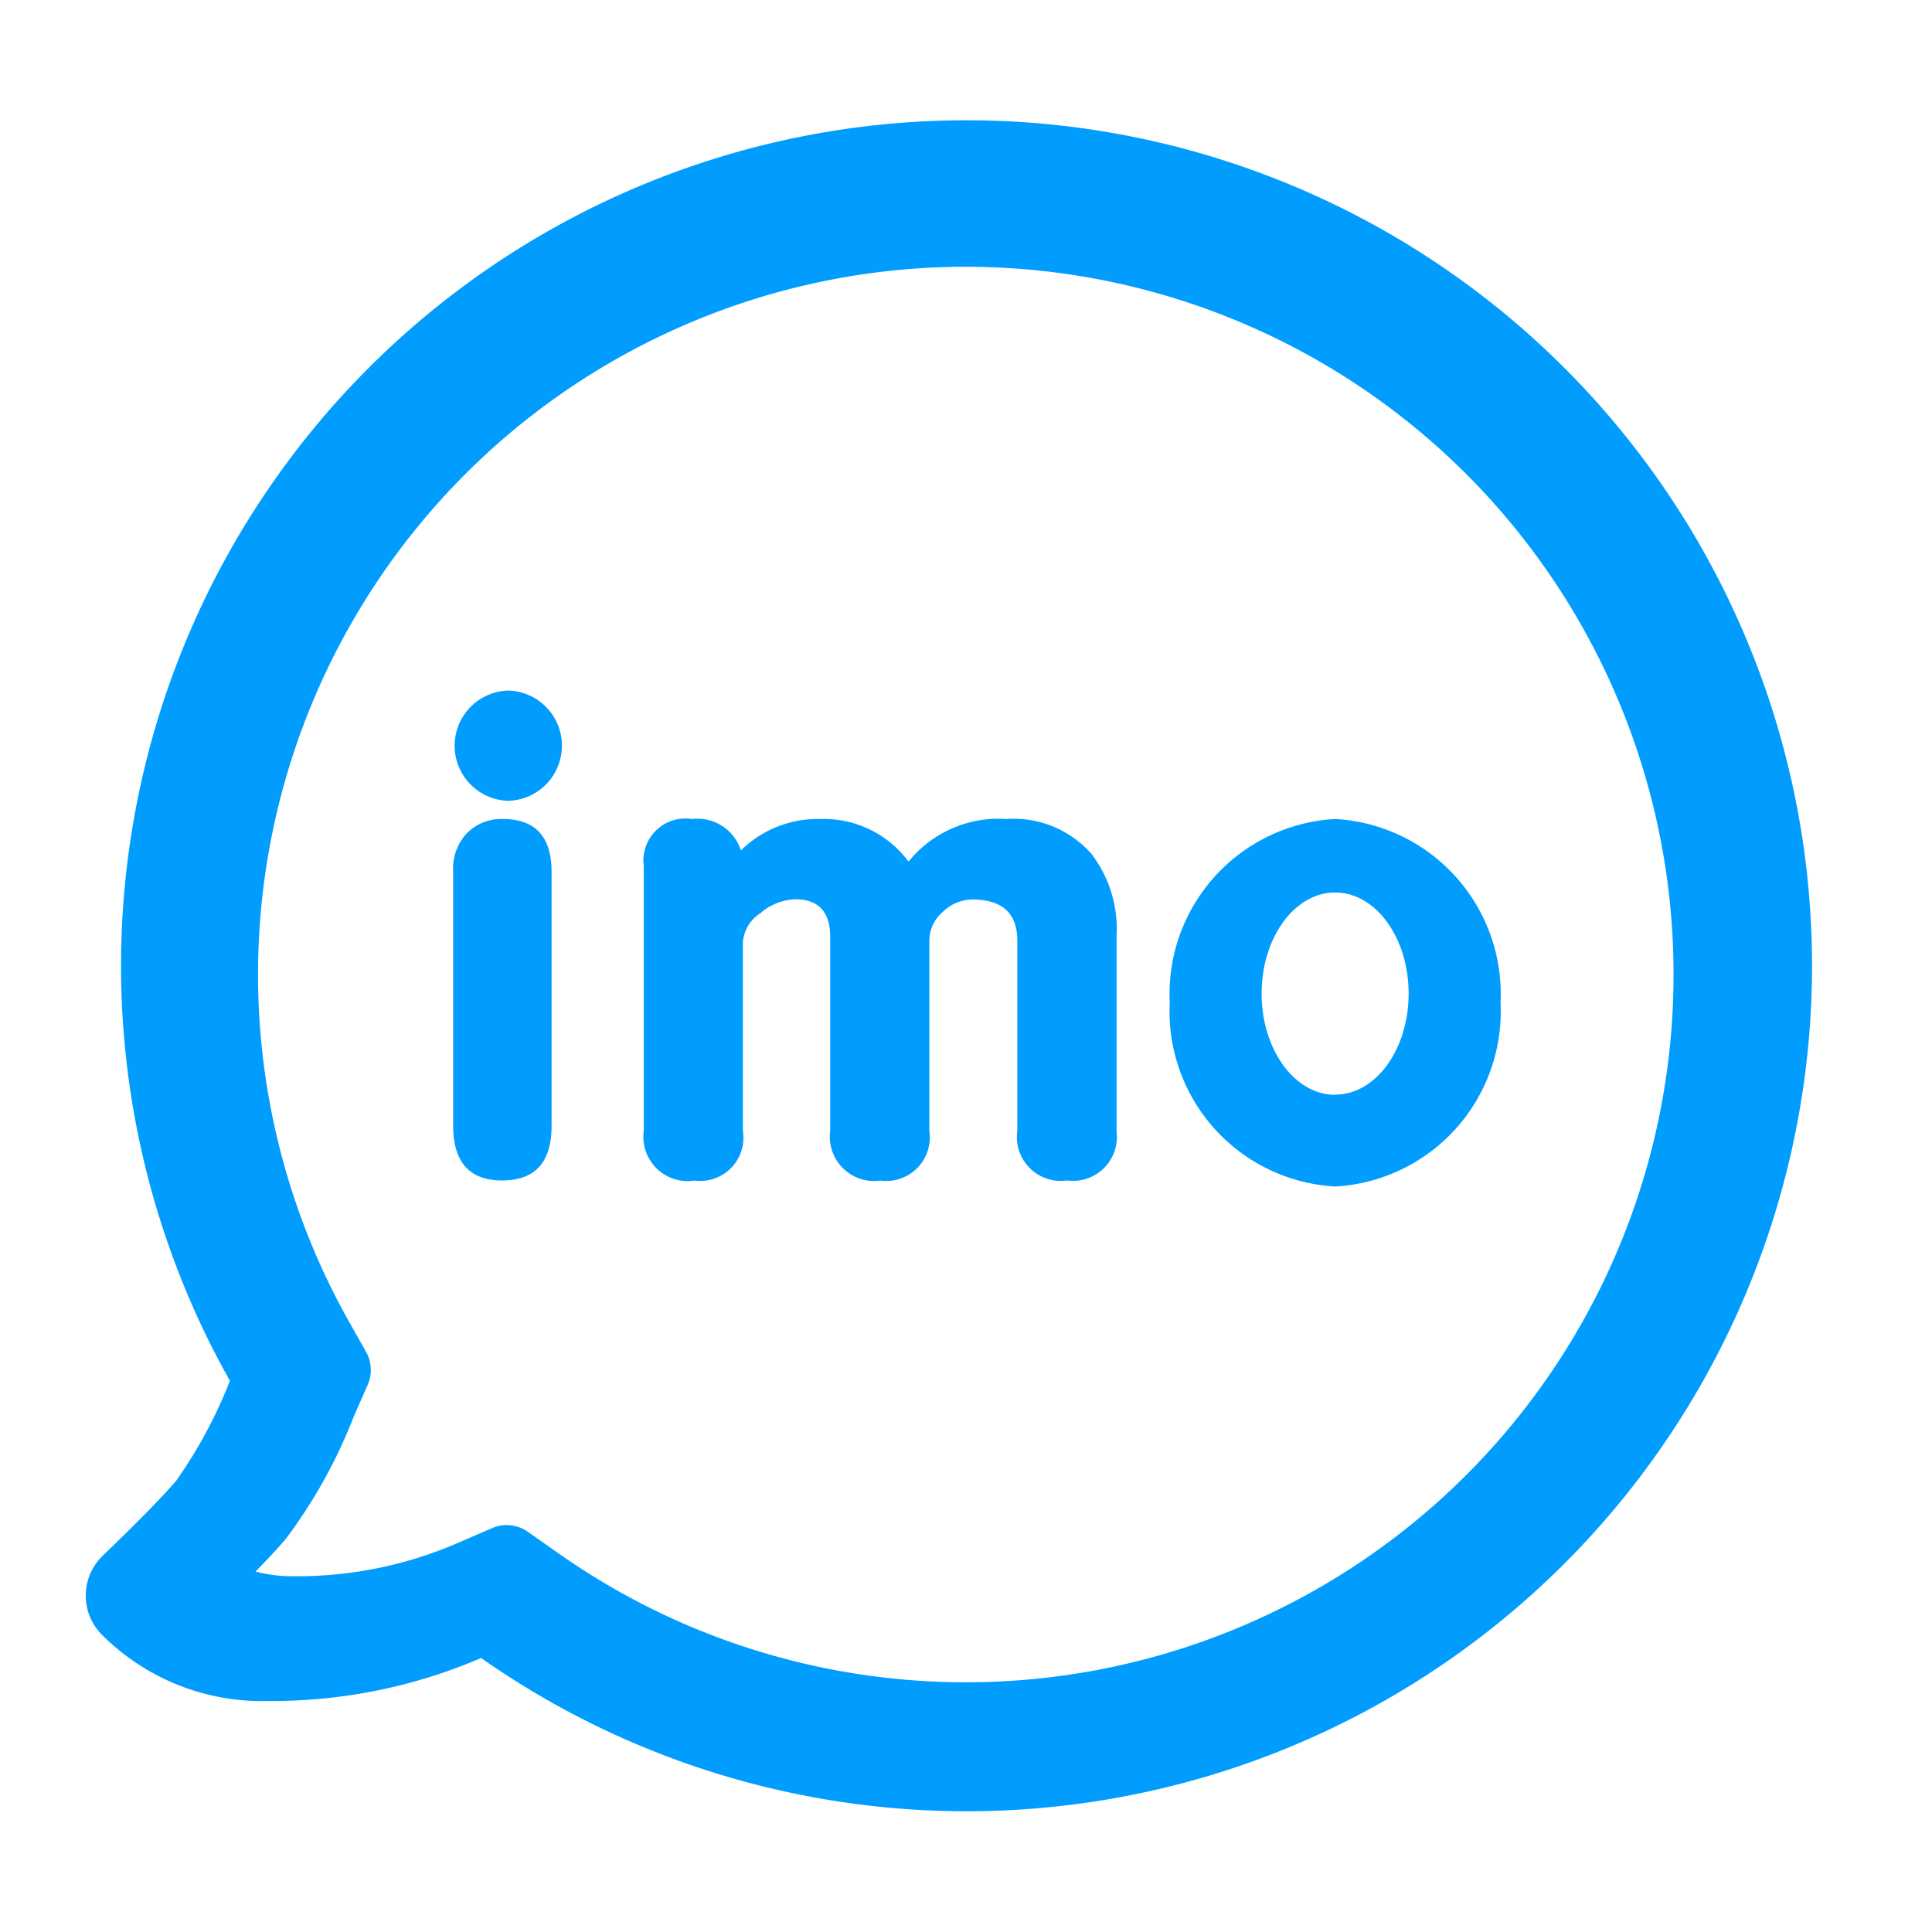 <svg xmlns="http://www.w3.org/2000/svg" viewBox="0 0 48 48">
  <path fill="#009dff" d="M6.664 42.261a5.622 5.622 0 01-4.133-1.647 1.377 1.377 0 01.014-1.956q1.35-1.3 1.836-1.875a11.637 11.637 0 001.331-2.478 21.006 21.006 0 116.241 6.888 13.161 13.161 0 01-5.287 1.068zm.627-3.1a10.047 10.047 0 004.047-.811l.886-.384a.916.916 0 01.891.091l.79.556a17.584 17.584 0 10-5.234-5.777l.424.751a.919.919 0 01.04.819l-.347.79a12.757 12.757 0 01-1.687 3.037c-.188.221-.437.489-.751.811a3.478 3.478 0 00.941.117zm6.413-11.185q0 1.352-1.232 1.352-1.214 0-1.214-1.371v-6.315a1.28 1.28 0 01.347-.946 1.2 1.2 0 01.885-.348q1.214 0 1.214 1.313zm14.034.12a1.089 1.089 0 01-1.226 1.232 1.089 1.089 0 01-1.237-1.228v-4.73q0-1.023-1.128-1.023a1.079 1.079 0 00-.728.312.955.955 0 00-.33.711v4.73a1.081 1.081 0 01-1.214 1.231 1.1 1.1 0 01-1.249-1.231v-4.82q0-.937-.867-.937a1.388 1.388 0 00-.868.346.926.926 0 00-.434.729V28.1a1.073 1.073 0 01-1.2 1.231 1.1 1.1 0 01-1.263-1.231v-6.59a1.043 1.043 0 011.2-1.162 1.136 1.136 0 011.214.78 2.72 2.72 0 011.978-.78 2.617 2.617 0 012.186 1.058 2.873 2.873 0 012.429-1.058 2.578 2.578 0 012.116.867 3.065 3.065 0 01.624 2.03V28.1zm5.433 1.382a4.355 4.355 0 01-4.109-4.565 4.355 4.355 0 014.109-4.565 4.355 4.355 0 014.109 4.565 4.356 4.356 0 01-4.109 4.566zm0-2.282c1.009 0 1.826-1.124 1.826-2.511s-.817-2.511-1.826-2.511-1.826 1.124-1.826 2.511.818 2.515 1.826 2.515zm-20.543-7.3a1.37 1.37 0 010-2.739 1.37 1.37 0 010 2.739z"/>
</svg>
